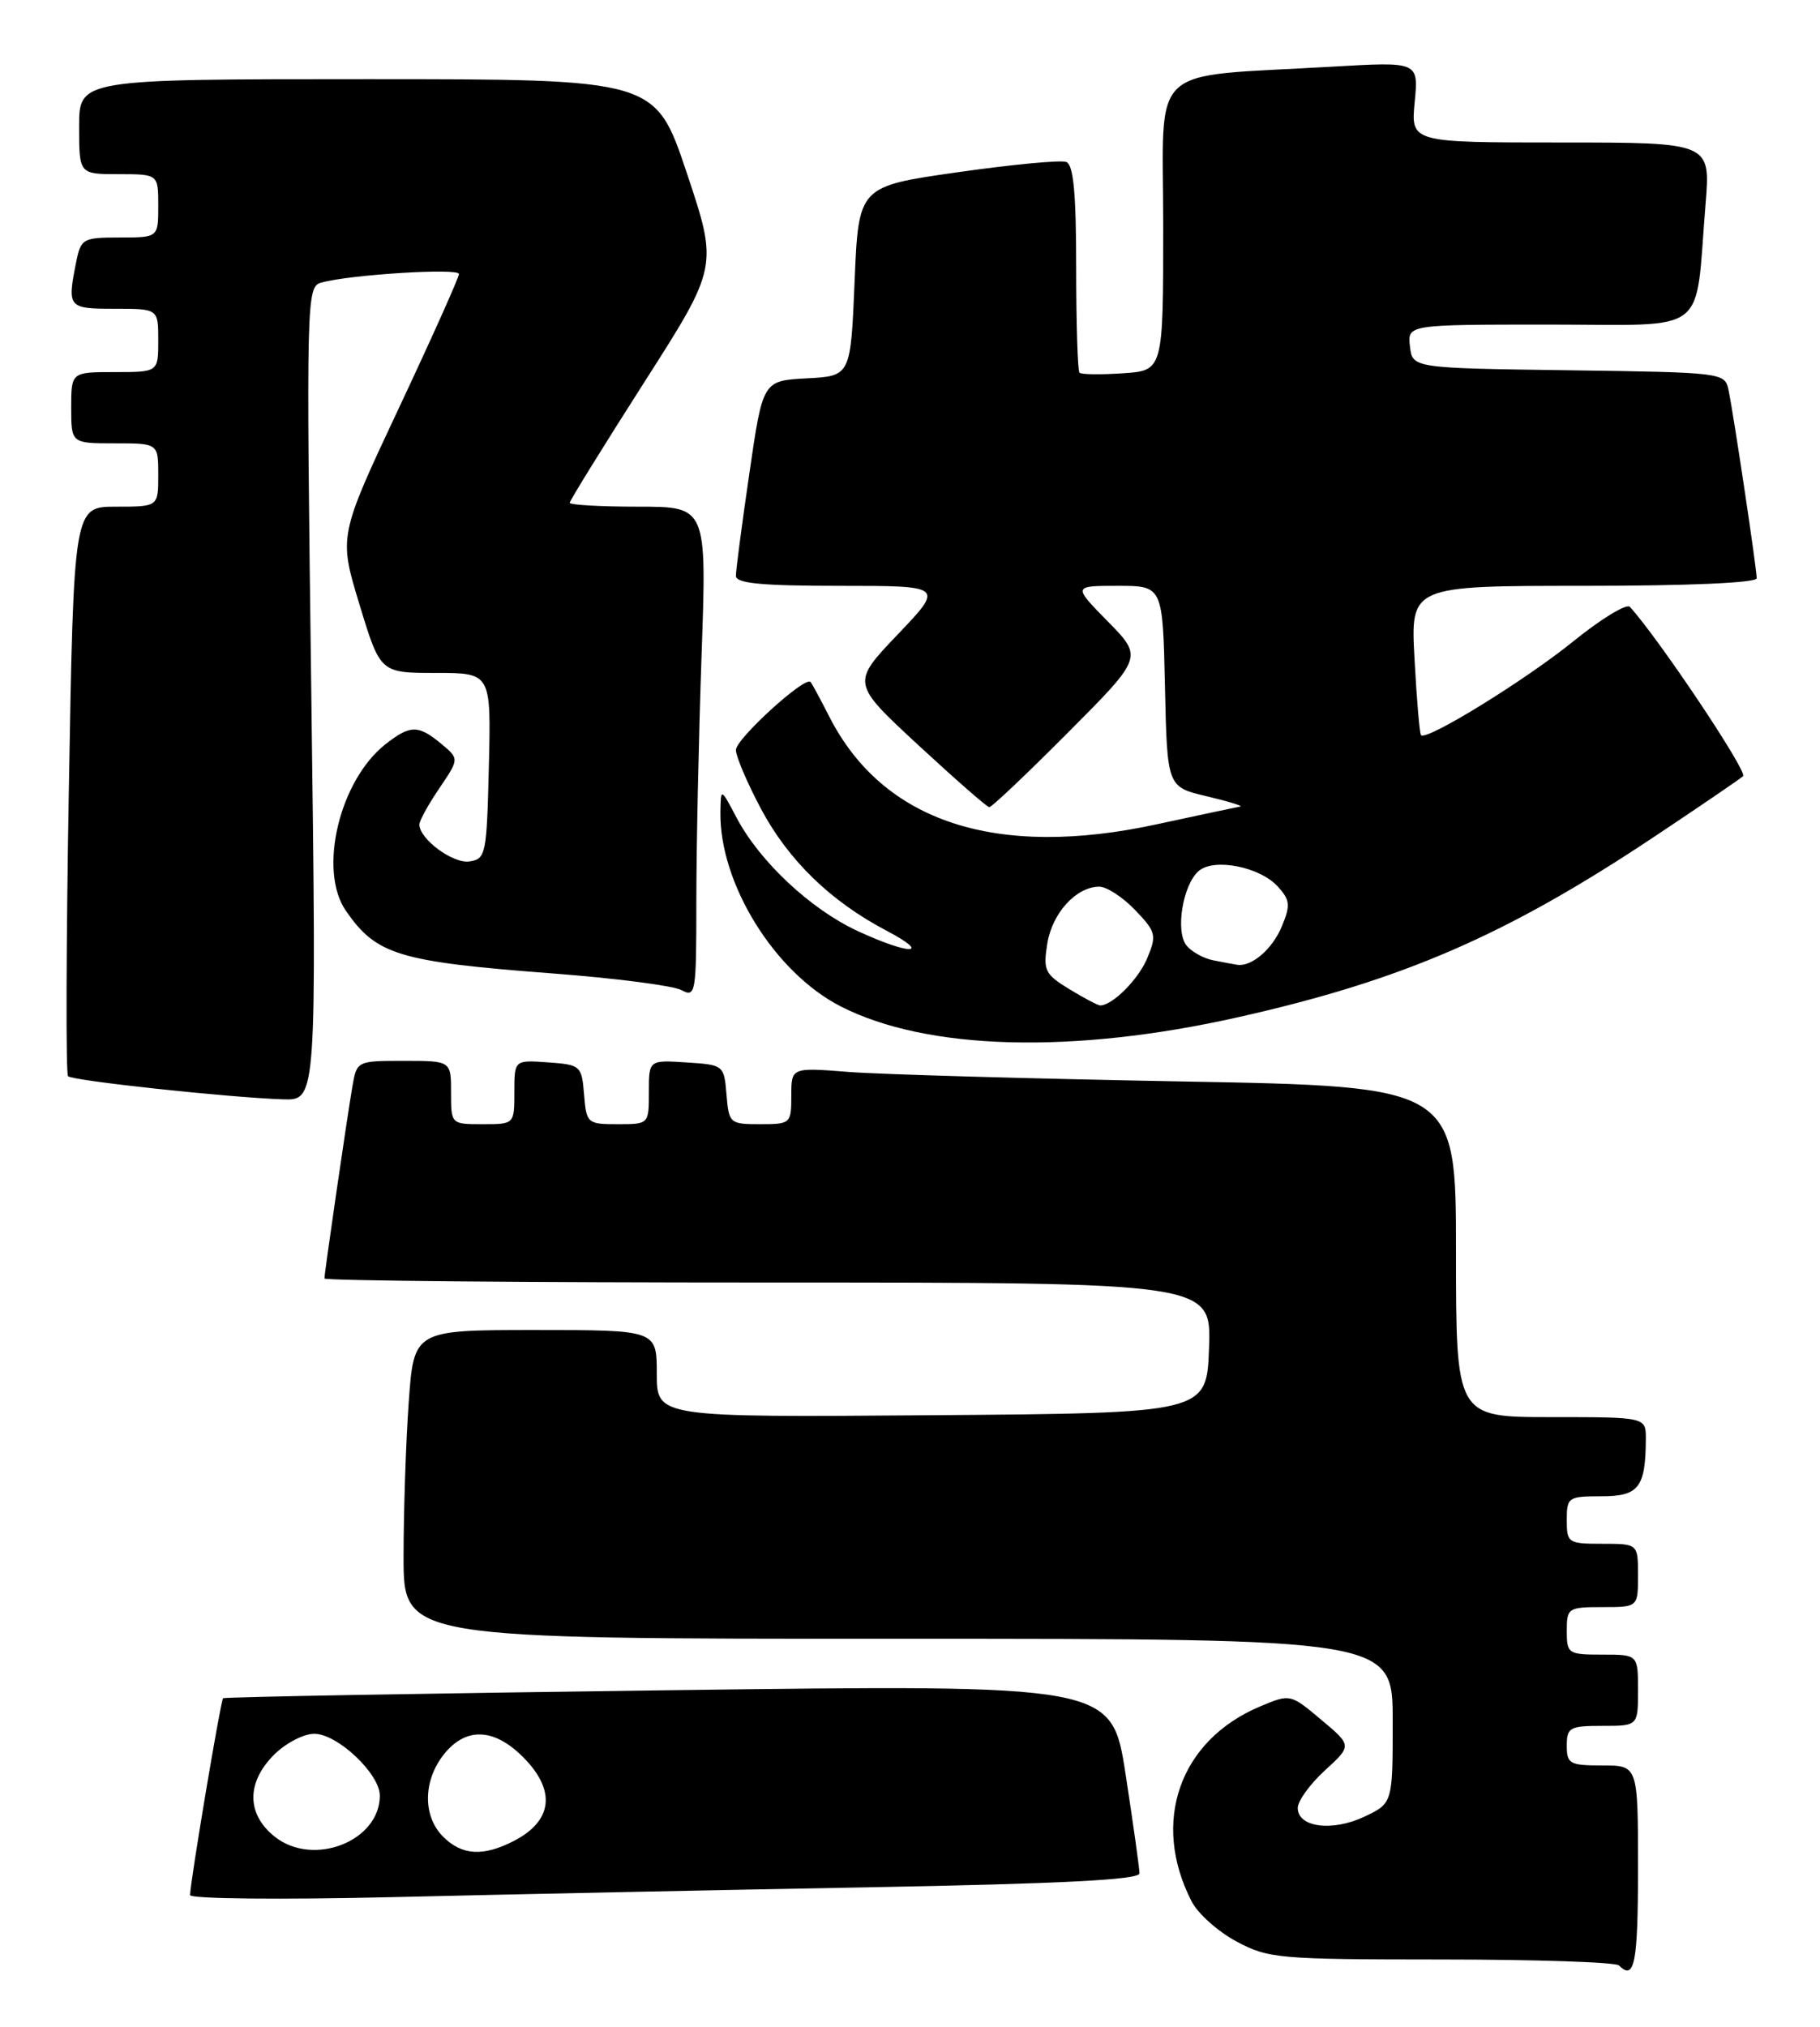 <?xml version="1.0" encoding="UTF-8" standalone="no"?>
<!DOCTYPE svg PUBLIC "-//W3C//DTD SVG 1.1//EN" "http://www.w3.org/Graphics/SVG/1.1/DTD/svg11.dtd" >
<svg xmlns="http://www.w3.org/2000/svg" xmlns:xlink="http://www.w3.org/1999/xlink" version="1.1" viewBox="0 0 230 256">
 <g >
 <path fill="currentColor"
d=" M 207.00 236.00 C 207.00 223.00 207.00 223.00 202.50 223.00 C 198.37 223.00 198.00 222.80 198.00 220.50 C 198.00 218.20 198.37 218.00 202.50 218.00 C 207.00 218.00 207.00 218.00 207.00 213.50 C 207.00 209.00 207.00 209.00 202.50 209.00 C 198.17 209.00 198.00 208.89 198.00 206.00 C 198.00 203.11 198.17 203.00 202.50 203.00 C 207.00 203.00 207.00 203.00 207.00 199.00 C 207.00 195.00 207.00 195.00 202.50 195.00 C 198.17 195.00 198.00 194.89 198.00 192.00 C 198.00 189.12 198.18 189.00 202.38 189.00 C 207.10 189.00 207.96 187.90 207.99 181.75 C 208.00 179.00 208.00 179.00 196.00 179.00 C 184.00 179.00 184.00 179.00 184.00 158.12 C 184.00 137.23 184.00 137.23 149.25 136.60 C 130.14 136.25 111.24 135.71 107.25 135.40 C 100.00 134.83 100.00 134.83 100.00 138.41 C 100.00 141.92 99.91 142.00 96.06 142.00 C 92.23 142.00 92.11 141.90 91.81 138.25 C 91.50 134.54 91.45 134.50 86.75 134.20 C 82.00 133.89 82.00 133.89 82.00 137.95 C 82.00 142.00 82.00 142.00 78.06 142.00 C 74.23 142.00 74.11 141.90 73.81 138.25 C 73.51 134.61 73.38 134.49 69.25 134.19 C 65.00 133.89 65.00 133.89 65.00 137.94 C 65.00 142.00 65.00 142.00 61.00 142.00 C 57.00 142.00 57.00 142.00 57.00 138.00 C 57.00 134.00 57.00 134.00 51.05 134.00 C 45.11 134.00 45.09 134.01 44.53 137.25 C 43.85 141.21 41.00 160.79 41.00 161.49 C 41.00 161.77 66.22 162.00 97.04 162.00 C 153.08 162.00 153.08 162.00 152.79 170.25 C 152.50 178.50 152.50 178.50 117.75 178.76 C 83.00 179.03 83.00 179.03 83.00 173.51 C 83.00 168.00 83.00 168.00 67.65 168.00 C 52.30 168.00 52.30 168.00 51.65 177.15 C 51.29 182.19 51.00 190.96 51.00 196.65 C 51.00 207.00 51.00 207.00 113.50 207.00 C 176.00 207.00 176.00 207.00 176.00 217.39 C 176.00 227.77 176.00 227.77 172.42 229.47 C 168.37 231.39 164.00 230.82 164.00 228.37 C 164.00 227.49 165.54 225.36 167.43 223.63 C 170.86 220.49 170.86 220.49 166.96 217.22 C 163.08 213.96 163.05 213.95 159.28 215.53 C 149.06 219.80 145.41 230.16 150.61 240.21 C 151.40 241.73 153.94 244.00 156.27 245.24 C 160.29 247.39 161.59 247.50 182.18 247.51 C 194.10 247.51 204.19 247.85 204.59 248.26 C 206.56 250.23 207.00 248.01 207.00 236.00 Z  M 109.75 238.39 C 134.18 237.94 144.00 237.44 144.00 236.63 C 144.00 236.01 143.21 230.39 142.25 224.14 C 140.50 212.77 140.50 212.77 84.50 213.50 C 53.70 213.90 28.36 214.35 28.19 214.51 C 27.89 214.78 24.05 237.63 24.02 239.37 C 24.01 239.85 35.39 239.97 49.75 239.63 C 63.91 239.29 90.91 238.73 109.75 238.39 Z  M 39.34 87.62 C 38.69 37.58 38.73 36.22 40.59 35.70 C 44.16 34.69 58.00 33.83 58.00 34.61 C 58.00 35.04 54.58 42.67 50.40 51.56 C 42.80 67.73 42.80 67.73 45.43 76.36 C 48.06 85.00 48.06 85.00 55.06 85.00 C 62.06 85.00 62.06 85.00 61.78 96.75 C 61.51 107.97 61.40 108.51 59.31 108.81 C 57.23 109.11 53.00 105.98 53.00 104.14 C 53.00 103.67 54.13 101.61 55.52 99.57 C 58.04 95.85 58.04 95.85 55.77 93.96 C 52.87 91.54 51.84 91.55 48.72 94.00 C 42.89 98.59 40.19 109.92 43.70 115.03 C 47.57 120.63 50.34 121.47 69.86 122.96 C 77.76 123.56 85.07 124.50 86.11 125.06 C 87.92 126.03 88.00 125.52 88.00 113.79 C 88.00 107.03 88.30 93.06 88.66 82.75 C 89.32 64.00 89.32 64.00 80.66 64.00 C 75.90 64.00 72.00 63.78 72.00 63.51 C 72.00 63.24 76.22 56.42 81.37 48.36 C 90.75 33.69 90.75 33.69 86.79 21.84 C 82.82 10.00 82.82 10.00 46.41 10.00 C 10.00 10.00 10.00 10.00 10.00 16.00 C 10.00 22.00 10.00 22.00 15.00 22.00 C 20.00 22.00 20.00 22.00 20.00 26.00 C 20.00 30.00 20.00 30.00 15.12 30.00 C 10.46 30.00 10.22 30.14 9.62 33.13 C 8.48 38.87 8.59 39.00 14.50 39.00 C 20.00 39.00 20.00 39.00 20.00 43.00 C 20.00 47.00 20.00 47.00 14.50 47.00 C 9.00 47.00 9.00 47.00 9.00 51.50 C 9.00 56.00 9.00 56.00 14.50 56.00 C 20.00 56.00 20.00 56.00 20.00 60.00 C 20.00 64.00 20.00 64.00 14.66 64.00 C 9.32 64.00 9.32 64.00 8.70 99.70 C 8.36 119.34 8.31 135.65 8.60 135.94 C 9.17 136.51 28.87 138.63 35.75 138.86 C 40.01 139.00 40.01 139.00 39.34 87.62 Z  M 156.46 128.49 C 177.22 123.83 190.31 118.16 208.95 105.76 C 214.75 101.90 219.85 98.42 220.28 98.04 C 220.89 97.50 209.69 80.75 205.98 76.66 C 205.57 76.20 202.36 78.15 198.86 80.98 C 192.78 85.91 180.25 93.63 179.58 92.86 C 179.40 92.66 179.03 88.34 178.76 83.25 C 178.25 74.00 178.25 74.00 200.13 74.00 C 213.43 74.00 222.00 73.62 222.00 73.04 C 222.00 71.82 219.07 52.25 218.44 49.27 C 217.98 47.07 217.74 47.04 198.24 46.77 C 178.50 46.50 178.50 46.50 178.18 43.75 C 177.87 41.00 177.87 41.00 195.85 41.00 C 216.27 41.00 214.16 42.63 215.54 25.75 C 216.17 18.00 216.17 18.00 197.23 18.00 C 178.29 18.00 178.29 18.00 178.78 12.89 C 179.27 7.79 179.27 7.79 168.39 8.42 C 144.71 9.80 147.00 7.65 147.00 28.48 C 147.00 46.81 147.00 46.81 141.92 47.15 C 139.12 47.34 136.65 47.31 136.42 47.08 C 136.19 46.85 136.00 40.88 136.00 33.80 C 136.00 24.43 135.66 20.81 134.75 20.46 C 134.06 20.19 127.88 20.78 121.00 21.76 C 108.50 23.54 108.50 23.54 108.00 35.52 C 107.50 47.50 107.50 47.50 101.95 47.79 C 96.40 48.09 96.40 48.09 94.70 59.79 C 93.76 66.23 92.99 72.06 93.00 72.75 C 93.00 73.69 96.30 74.00 106.15 74.00 C 119.30 74.00 119.30 74.00 113.45 80.14 C 107.59 86.28 107.59 86.28 116.04 94.11 C 120.70 98.41 124.73 101.95 125.02 101.96 C 125.31 101.98 129.79 97.73 134.99 92.51 C 144.44 83.02 144.44 83.02 140.01 78.51 C 135.58 74.00 135.58 74.00 141.26 74.00 C 146.94 74.00 146.94 74.00 147.22 86.70 C 147.50 99.40 147.50 99.40 152.50 100.58 C 155.25 101.23 157.15 101.82 156.73 101.88 C 156.31 101.95 151.59 102.95 146.23 104.11 C 125.88 108.53 111.57 103.83 104.79 90.50 C 103.67 88.30 102.61 86.34 102.43 86.14 C 101.74 85.36 93.00 93.33 93.00 94.73 C 93.00 95.55 94.43 98.90 96.18 102.19 C 99.64 108.67 104.96 113.84 112.00 117.54 C 117.90 120.64 114.99 120.67 108.34 117.58 C 102.41 114.82 96.01 108.82 93.09 103.30 C 91.09 99.50 91.09 99.50 91.04 102.57 C 90.91 111.60 97.89 122.86 106.26 127.13 C 117.14 132.68 135.58 133.18 156.46 128.49 Z  M 34.75 232.02 C 31.15 229.19 31.11 225.16 34.64 221.64 C 36.09 220.19 38.37 219.00 39.71 219.00 C 42.65 219.00 48.00 224.05 48.00 226.81 C 48.00 232.56 39.62 235.85 34.75 232.02 Z  M 56.00 232.00 C 53.42 229.42 53.45 224.97 56.07 221.63 C 58.83 218.14 62.39 218.24 66.08 221.92 C 70.30 226.14 69.88 229.98 64.93 232.54 C 61.06 234.53 58.37 234.37 56.00 232.00 Z  M 135.13 124.94 C 132.04 123.05 131.81 122.58 132.35 119.19 C 132.97 115.33 136.01 112.00 138.92 112.00 C 139.86 112.00 141.90 113.33 143.45 114.95 C 146.08 117.69 146.19 118.12 145.00 120.99 C 143.89 123.69 140.58 127.01 139.03 127.00 C 138.74 126.99 136.98 126.07 135.13 124.94 Z  M 153.32 121.30 C 152.13 121.07 150.61 120.24 149.96 119.45 C 148.49 117.68 149.48 111.68 151.52 109.99 C 153.49 108.35 159.25 109.51 161.49 111.99 C 163.03 113.69 163.10 114.35 161.99 117.01 C 160.80 119.90 158.14 122.17 156.32 121.86 C 155.87 121.79 154.52 121.54 153.32 121.30 Z "/>
</g>
</svg>